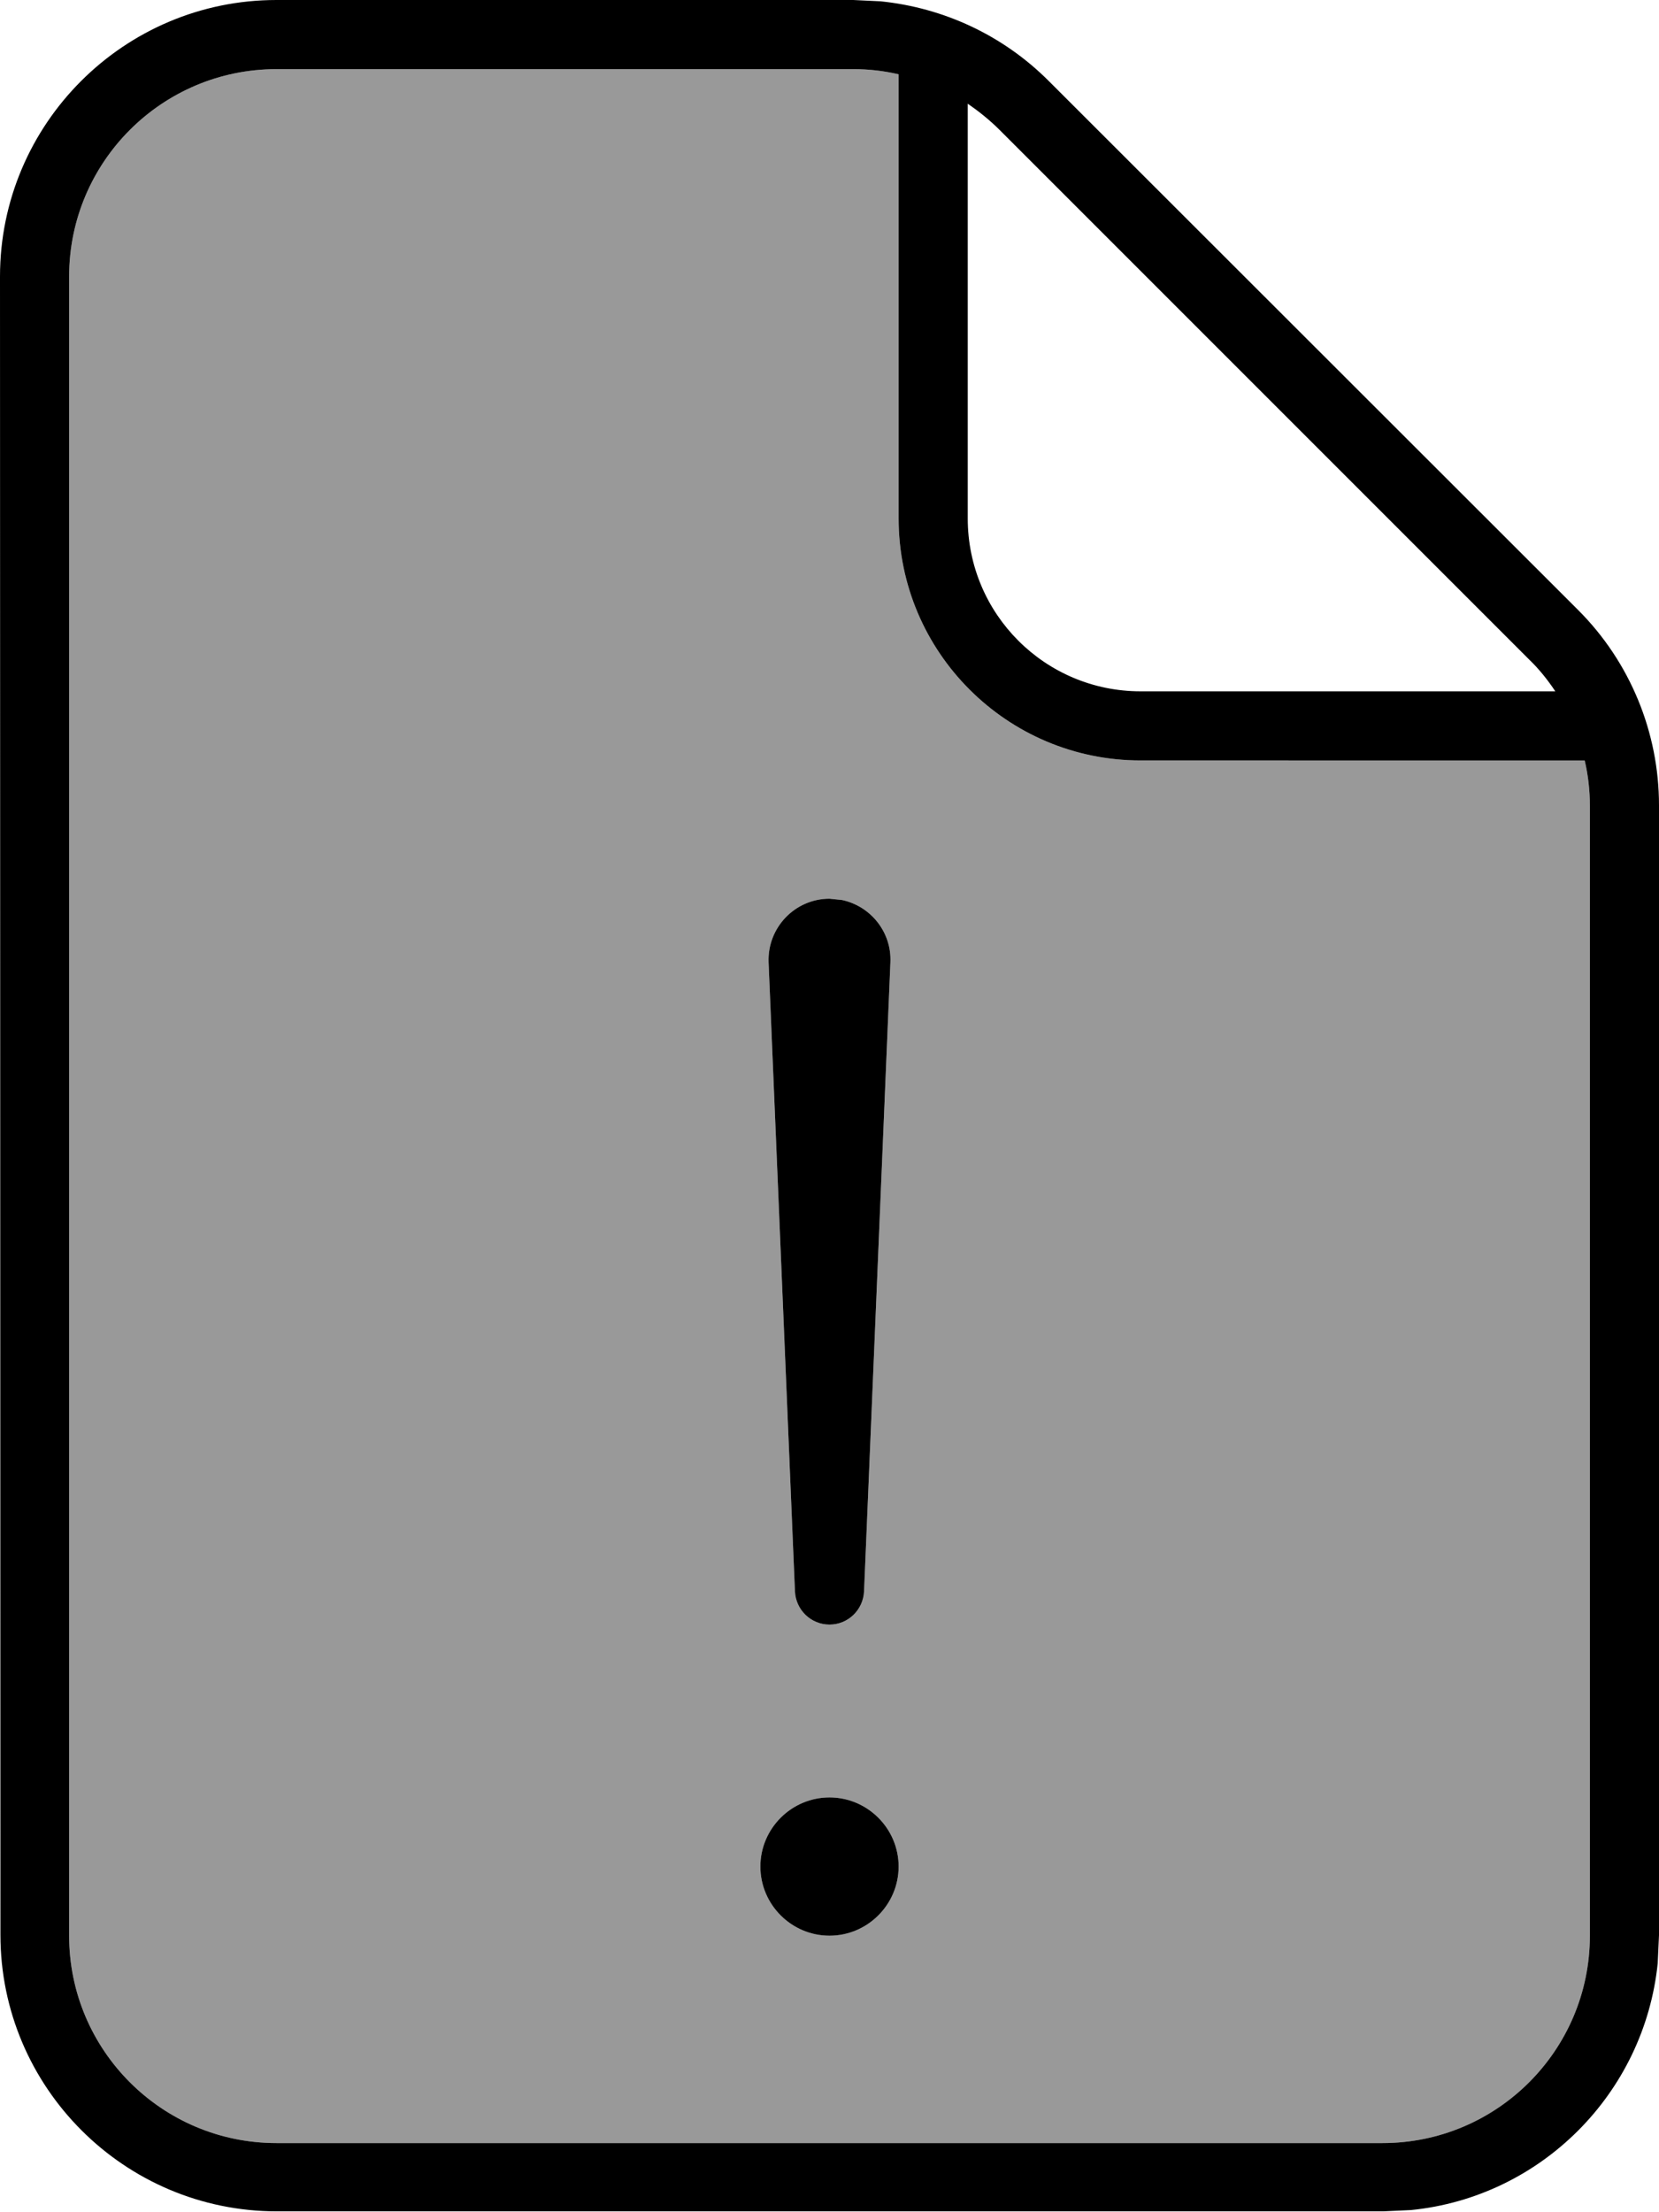 <svg xmlns="http://www.w3.org/2000/svg" viewBox="0 0 384 512"><!--! Font Awesome Pro 7.1.0 by @fontawesome - https://fontawesome.com License - https://fontawesome.com/license (Commercial License) Copyright 2025 Fonticons, Inc. --><path opacity=".4" fill="currentColor" d="M16 64l0 384c0 26.5 21.5 48 48 48l256 0c26.5 0 48-21.5 48-48l0-261.5c0-3.6-.4-7.1-1.2-10.5L264 176c-30.9 0-56-25.1-56-56l0-102.8c-3.4-.8-6.9-1.2-10.5-1.2L64 16C37.5 16 16 37.5 16 64zM176 432c0-8.8 7.2-16 16-16s16 7.2 16 16-7.2 16-16 16-16-7.2-16-16zm1.9-209.3c-.3-8 6.1-14.7 14.1-14.7l2.9 .3c6.6 1.4 11.5 7.4 11.2 14.4L200 368.3c-.2 4.3-3.7 7.7-8 7.7s-7.8-3.4-8-7.7l-6.1-145.6z"/><path fill="currentColor" d="M203.8 .3c14.7 1.5 28.4 7.9 38.9 18.4L365.3 141.2c12 12 18.7 28.3 18.7 45.2l0 261.5-.3 6.5c-3.1 30.1-27 54.1-57.1 57.1l-6.5 .3-256 0c-35.3 0-64-28.7-64-64L0 64C0 28.7 28.7 0 64 0l133.5 0 6.3 .3zM64 16C37.5 16 16 37.5 16 64l0 384c0 26.5 21.5 48 48 48l256 0c26.5 0 48-21.5 48-48l0-261.5c0-3.6-.4-7.1-1.2-10.5L264 176c-30.9 0-56-25.1-56-56l0-102.8c-3.4-.8-6.9-1.2-10.5-1.2L64 16zM192 416c8.8 0 16 7.2 16 16s-7.2 16-16 16-16-7.2-16-16 7.2-16 16-16zm2.9-207.7c6.6 1.4 11.5 7.4 11.2 14.4L200 368.3c-.2 4.3-3.7 7.7-8 7.7s-7.8-3.4-8-7.7l-6.1-145.6c-.3-8 6.1-14.7 14.1-14.7l2.9 .3zM224 120c0 22.1 17.9 40 40 40l96 0c-1.8-2.7-3.8-5.2-6.1-7.4L231.4 30.1c-2.3-2.3-4.8-4.3-7.4-6.1l0 96z"/></svg>